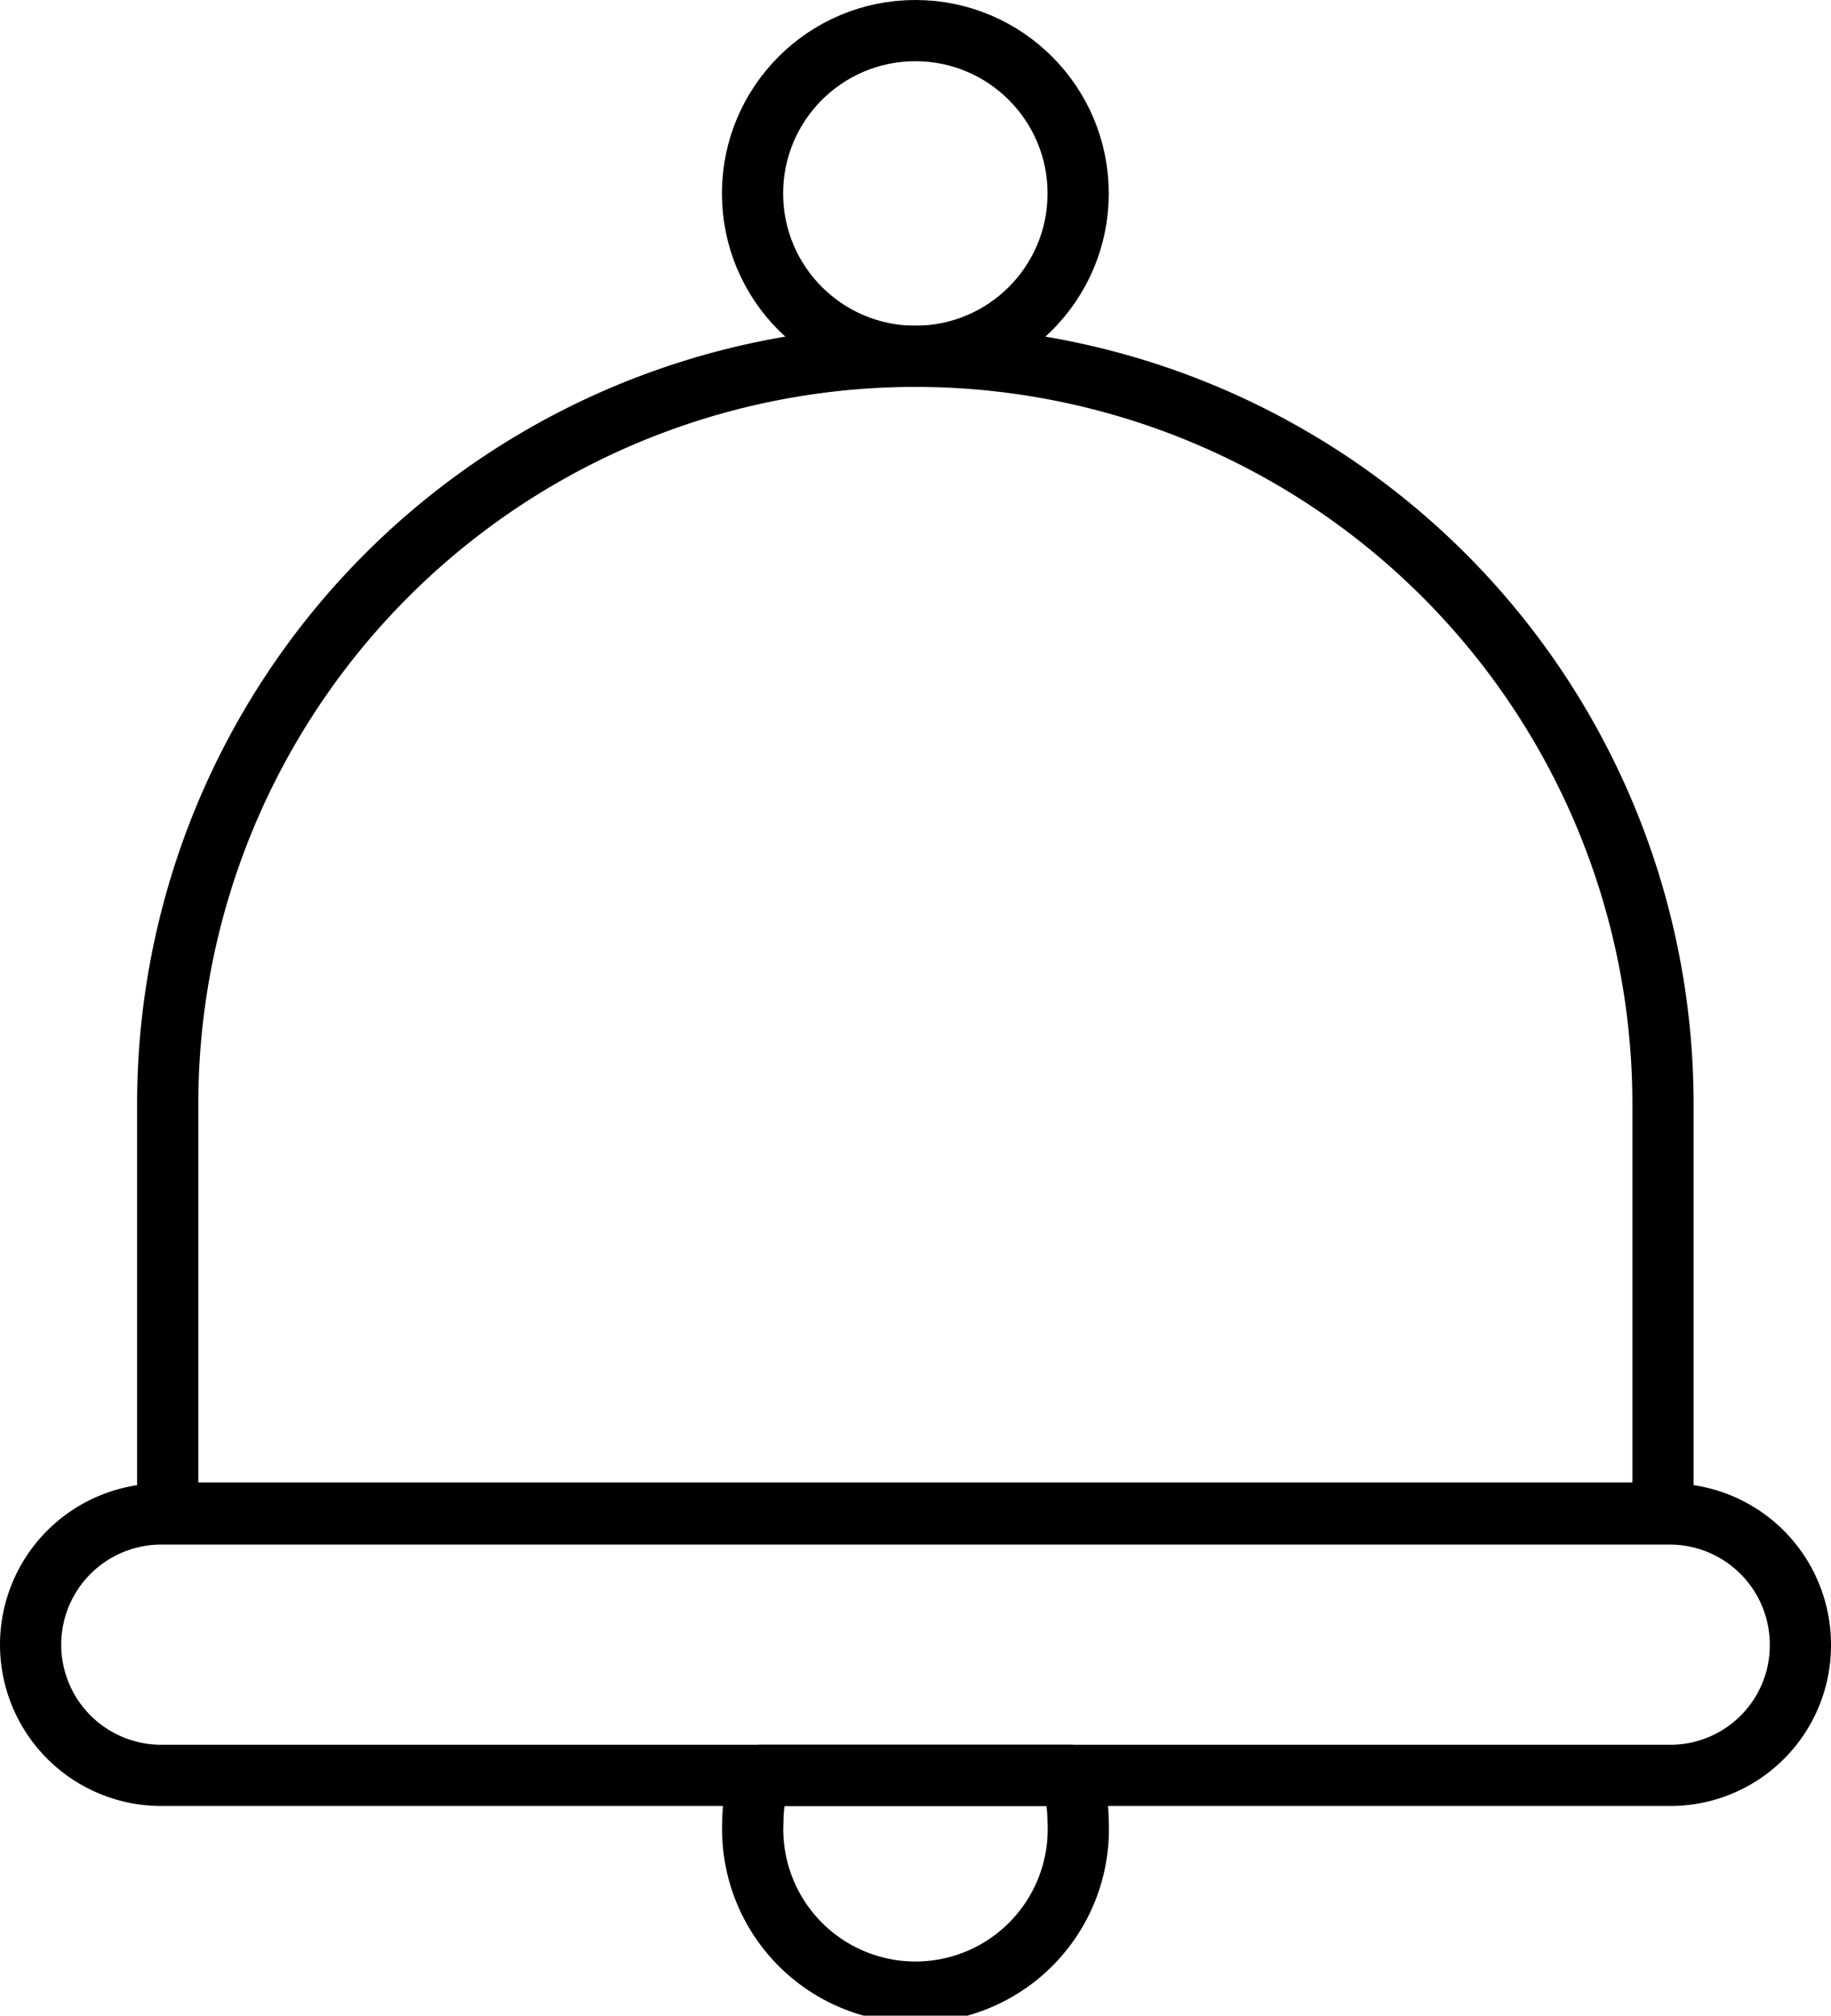 <svg xmlns="http://www.w3.org/2000/svg" viewBox="0 0 59.83 65.85"><defs><style>.cls-1{fill:none;stroke:#000;stroke-linecap:round;stroke-linejoin:round;stroke-width:2px;}</style></defs><title>Asset 173</title><g id="Layer_2" data-name="Layer 2"><g id="Layer_2-2" data-name="Layer 2"><path class="cls-1" d="M29.91,11.64h0A24.43,24.43,0,0,1,54.34,36.07V49.43a0,0,0,0,1,0,0H5.48a0,0,0,0,1,0,0V36.07A24.43,24.43,0,0,1,29.91,11.64Z"/><path class="cls-1" d="M58.83,53.7A4.25,4.25,0,0,1,54.56,58H5.27a4.27,4.27,0,1,1,0-8.54H54.56A4.27,4.27,0,0,1,58.83,53.7Z"/><circle class="cls-1" cx="29.91" cy="6.32" r="5.32"/><path class="cls-1" d="M35.23,59.53a5.32,5.32,0,1,1-10.63,0A5.4,5.4,0,0,1,24.83,58H35A5.4,5.4,0,0,1,35.23,59.53Z"/></g></g></svg>